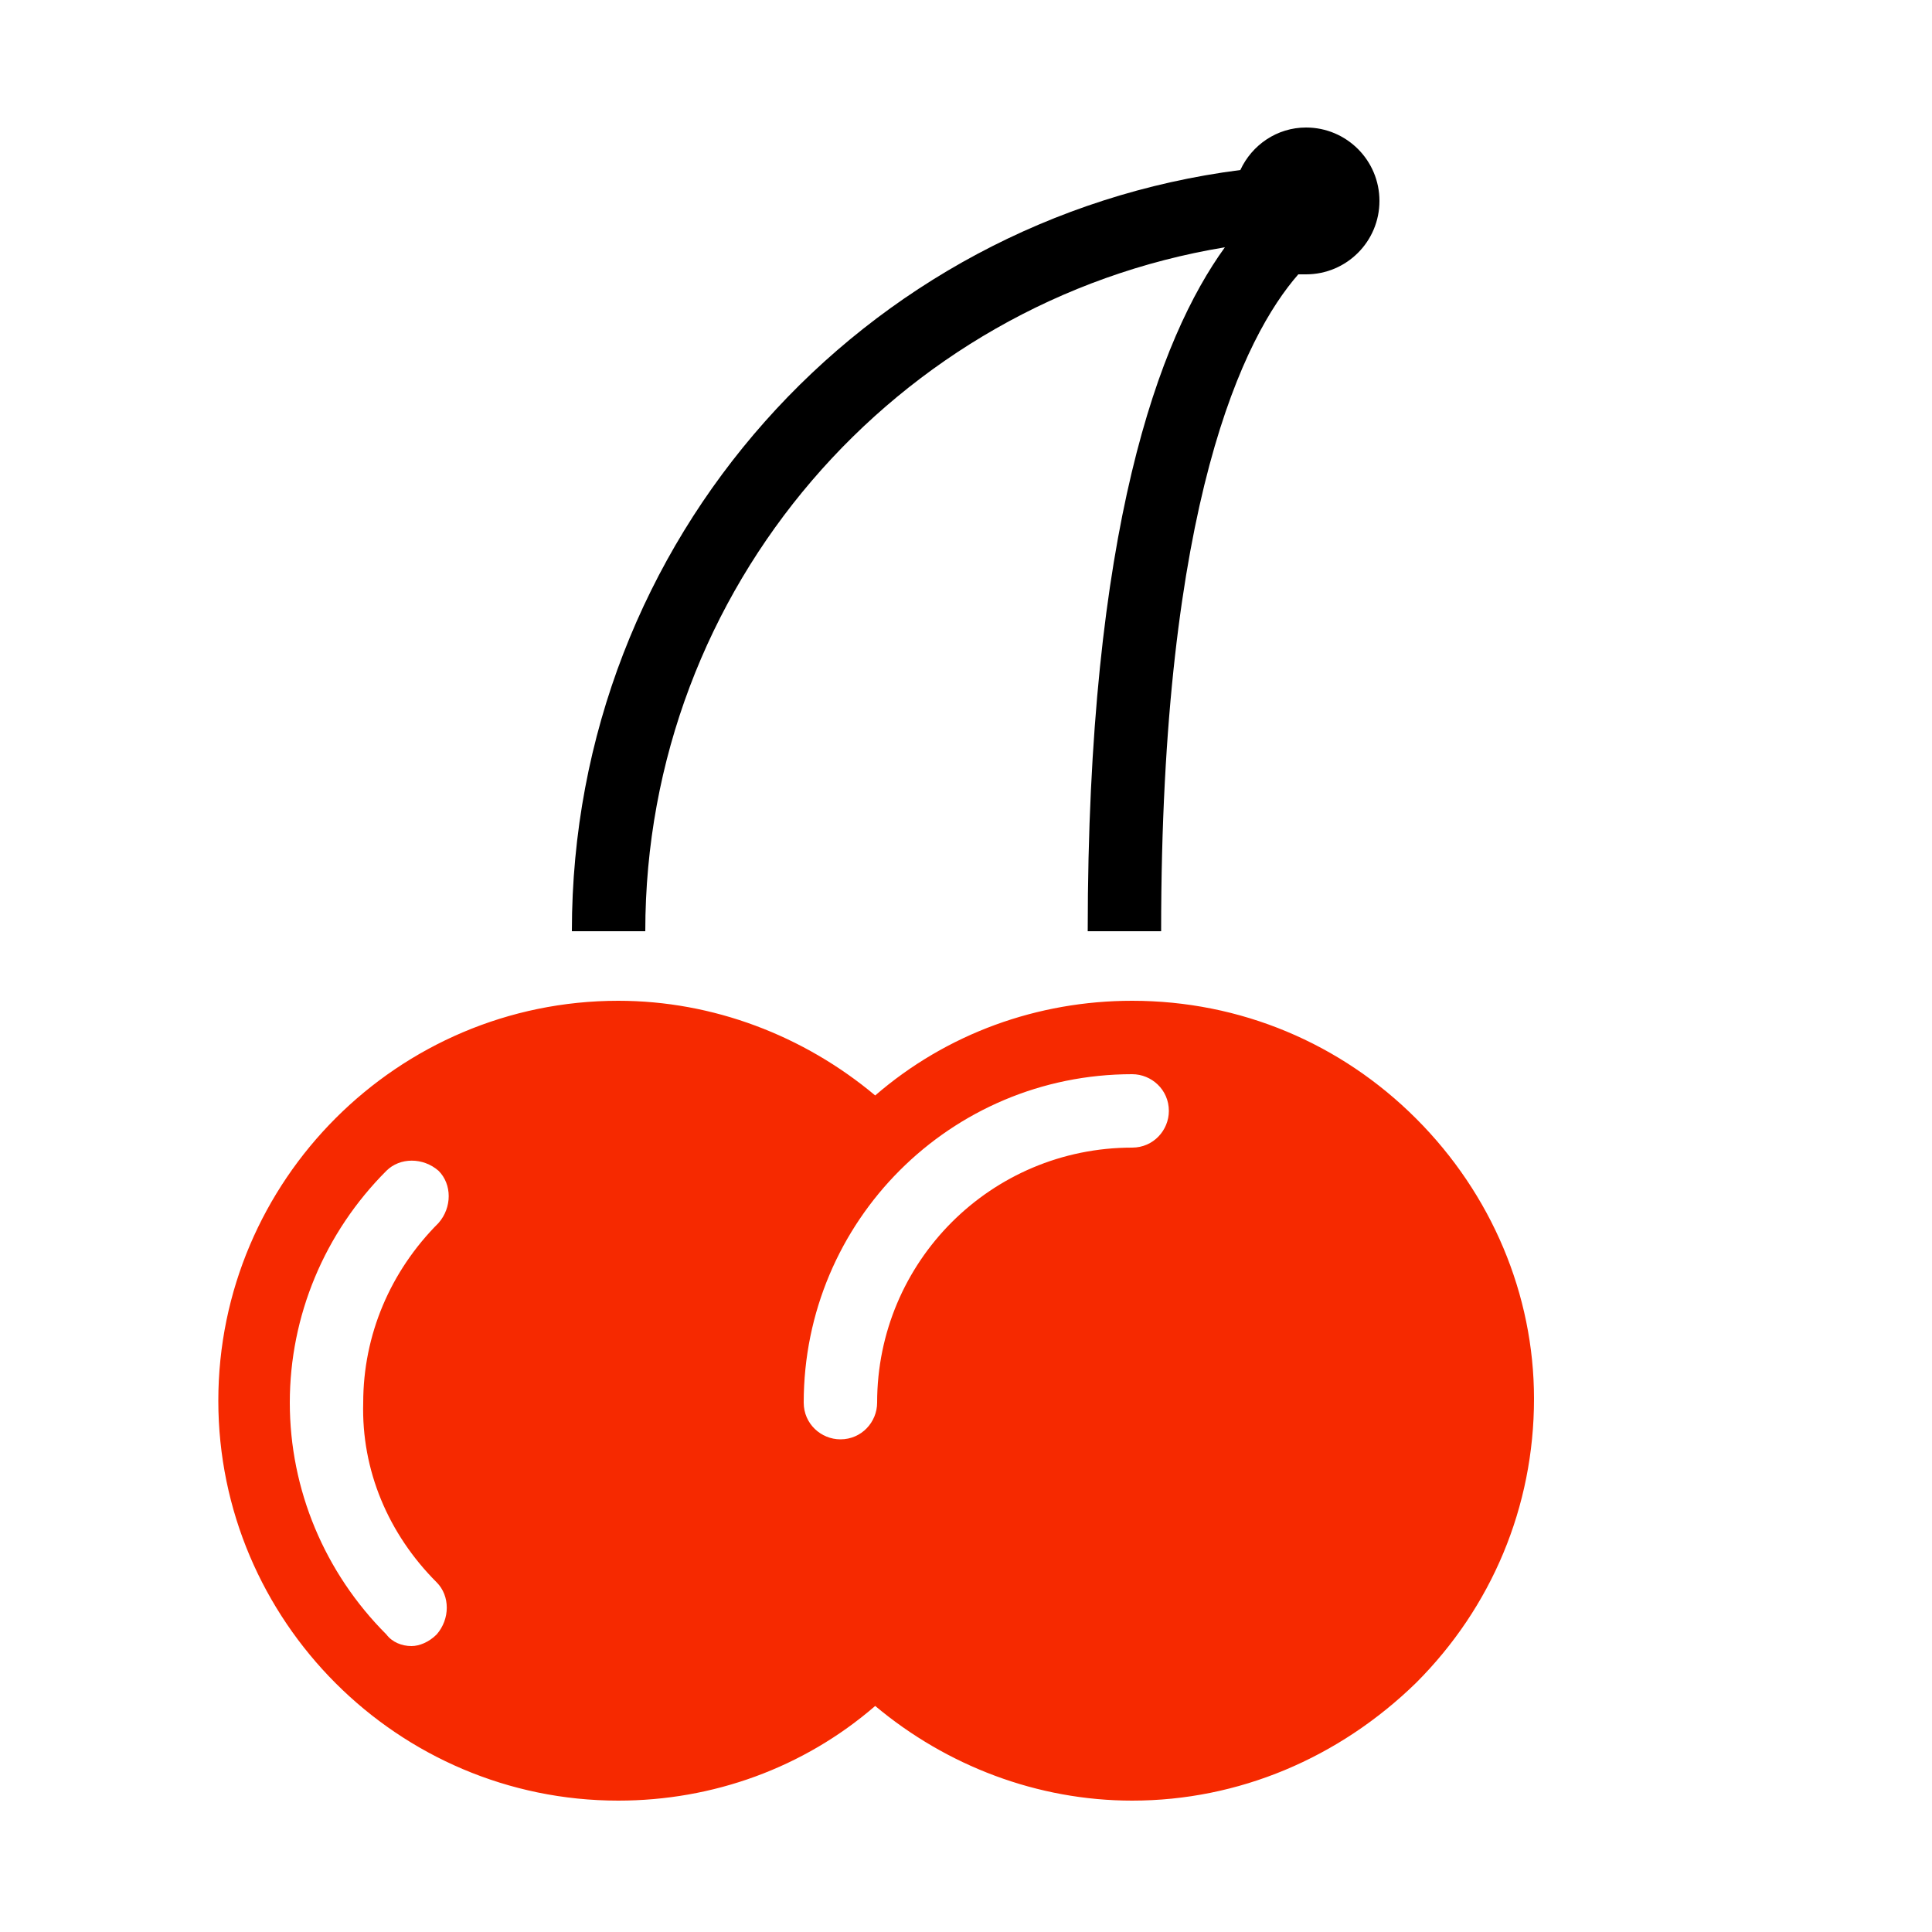 <?xml version="1.0" encoding="utf-8"?>
<!-- Generator: Adobe Illustrator 18.1.1, SVG Export Plug-In . SVG Version: 6.00 Build 0)  -->
<svg version="1.1" id="Layer_1" xmlns="http://www.w3.org/2000/svg" xmlns:xlink="http://www.w3.org/1999/xlink" x="0px" y="0px"
	 viewBox="-429 231 100 100" enable-background="new -429 231 100 100" xml:space="preserve">
<path d="M-364.8,239.8c0.6-1.3,1.9-2.2,3.4-2.2c2.1,0,3.8,1.7,3.8,3.8c0,2.1-1.7,3.8-3.8,3.8v-0.5l0,0v0.5c-0.2,0-0.3,0-0.4,0
	c-2.8,3.2-7.1,11.8-7.1,34h-3.8c0-20.8,3.7-30.7,7.1-35.4c-17,2.8-30,17.6-30,35.4h-3.8C-399.4,258.9-384.3,242.3-364.8,239.8z"/>
<path fill="#F62900" d="M-355.7,288.9c-3.9-3.9-9.1-6.1-14.7-6.1c-4.9,0-9.6,1.7-13.3,4.9c-3.7-3.1-8.4-4.9-13.3-4.9
	c-11.4,0-20.7,9.3-20.7,20.7c0,11.4,9.3,20.7,20.7,20.7c4.9,0,9.6-1.7,13.3-4.9c3.7,3.1,8.4,4.9,13.3,4.9c0,0,0,0,0,0
	c5.5,0,10.7-2.2,14.7-6.1c3.9-3.9,6.1-9.1,6.1-14.7C-349.6,298-351.8,292.8-355.7,288.9z M-406.4,312.9c0.7,0.7,0.7,1.9,0,2.7
	c-0.4,0.4-0.9,0.6-1.3,0.6c-0.5,0-1-0.2-1.3-0.6c-3.2-3.2-5-7.5-5-12c0-4.5,1.8-8.8,5-12c0.7-0.7,1.9-0.7,2.7,0
	c0.7,0.7,0.7,1.9,0,2.7c-2.5,2.5-3.9,5.8-3.9,9.3C-410.3,307.1-408.9,310.4-406.4,312.9z M-370.4,290.4c-7.3,0-13.2,5.9-13.2,13.2
	c0,1-0.8,1.9-1.9,1.9c-1,0-1.9-0.8-1.9-1.9c0-9.4,7.6-17,17-17c1,0,1.9,0.8,1.9,1.9C-368.5,289.5-369.3,290.4-370.4,290.4z"/>
</svg>
